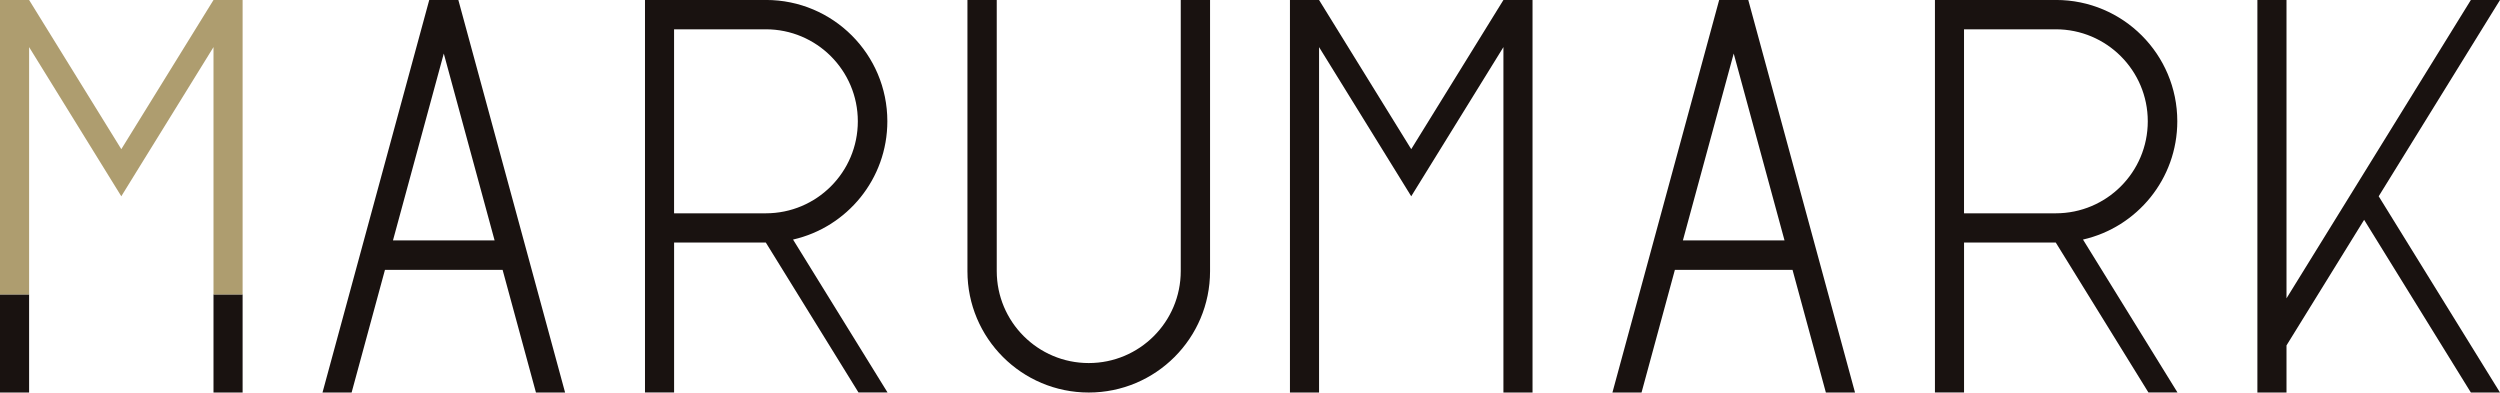 <?xml version="1.0" encoding="UTF-8"?>
<svg id="_レイヤー_2" data-name="レイヤー 2" xmlns="http://www.w3.org/2000/svg" viewBox="0 0 902.69 141.73">
  <defs>
    <style>
      .cls-1 {
        fill: #ae9d6f;
      }

      .cls-2 {
        fill: #191210;
      }
    </style>
  </defs>
  <g id="_レイヤー_1-2" data-name="レイヤー 1">
    <g>
      <path class="cls-2" d="m193.53,141.73h10.51L165.5,0h-10.51l-38.54,141.73h10.51l12.04-44.29h42.48l12.04,44.29Zm-51.64-54.92l18.35-67.48,18.35,67.48h-36.7Z"/>
      <path class="cls-2" d="m426.34,0v97.87c0,18.35-14.87,33.22-33.22,33.22h0c-18.35,0-33.22-14.87-33.22-33.22V0h-10.58v97.93c0,24.19,19.61,43.8,43.8,43.8h0c24.19,0,43.8-19.61,43.8-43.8V0h-10.58Z"/>
      <path class="cls-2" d="m320.48,141.73l-34.13-55.23c19.49-4.43,34.05-21.87,34.05-42.71h0c0-24.19-19.61-43.8-43.8-43.8h-43.71v141.73h10.51v-54.14h33.12l33.46,54.14h10.51ZM243.39,10.58h33.13c18.35,0,33.22,14.87,33.22,33.22h0c0,18.35-14.87,33.22-33.22,33.22h-33.13V10.58Z"/>
      <path class="cls-2" d="m659.29,141.73h10.51L631.26,0h-10.51l-38.54,141.73h10.51l12.04-44.29h42.48l12.04,44.29Zm-51.64-54.92l18.35-67.48,18.35,67.48h-36.7Z"/>
      <path class="cls-2" d="m786.25,141.73l-34.13-55.23c19.49-4.43,34.05-21.87,34.05-42.71h0c0-24.19-19.61-43.8-43.8-43.8h-43.71v141.73h10.51v-54.14h33.12l33.46,54.14h10.51ZM709.16,10.58h33.13c18.35,0,33.22,14.87,33.22,33.22h0c0,18.35-14.87,33.22-33.22,33.22h-33.13V10.58Z"/>
      <polygon class="cls-2" points="542.85 0 509.56 53.86 476.28 0 465.77 0 465.77 106.3 465.77 141.73 476.28 141.73 476.28 106.3 476.28 17.01 504.31 62.36 509.56 70.87 514.82 62.36 542.85 17.01 542.85 106.3 542.85 141.73 553.36 141.73 553.36 106.3 553.36 0 542.85 0"/>
      <g>
        <rect class="cls-2" x="77.09" y="106.3" width="10.51" height="35.43"/>
        <g>
          <rect class="cls-2" y="106.3" width="10.51" height="35.43"/>
          <polygon class="cls-1" points="77.09 0 43.8 53.86 10.51 0 0 0 0 106.3 10.51 106.3 10.51 17.01 38.54 62.36 43.8 70.87 49.05 62.36 77.09 17.01 77.09 106.3 87.6 106.3 87.6 0 77.09 0"/>
        </g>
      </g>
      <polygon class="cls-2" points="902.69 0 892.17 0 825.6 107.72 825.6 0 815.09 0 815.09 141.73 825.6 141.73 825.6 124.72 853.63 79.37 892.17 141.73 902.69 141.73 858.89 70.87 902.69 0"/>
    </g>
  </g>
</svg>